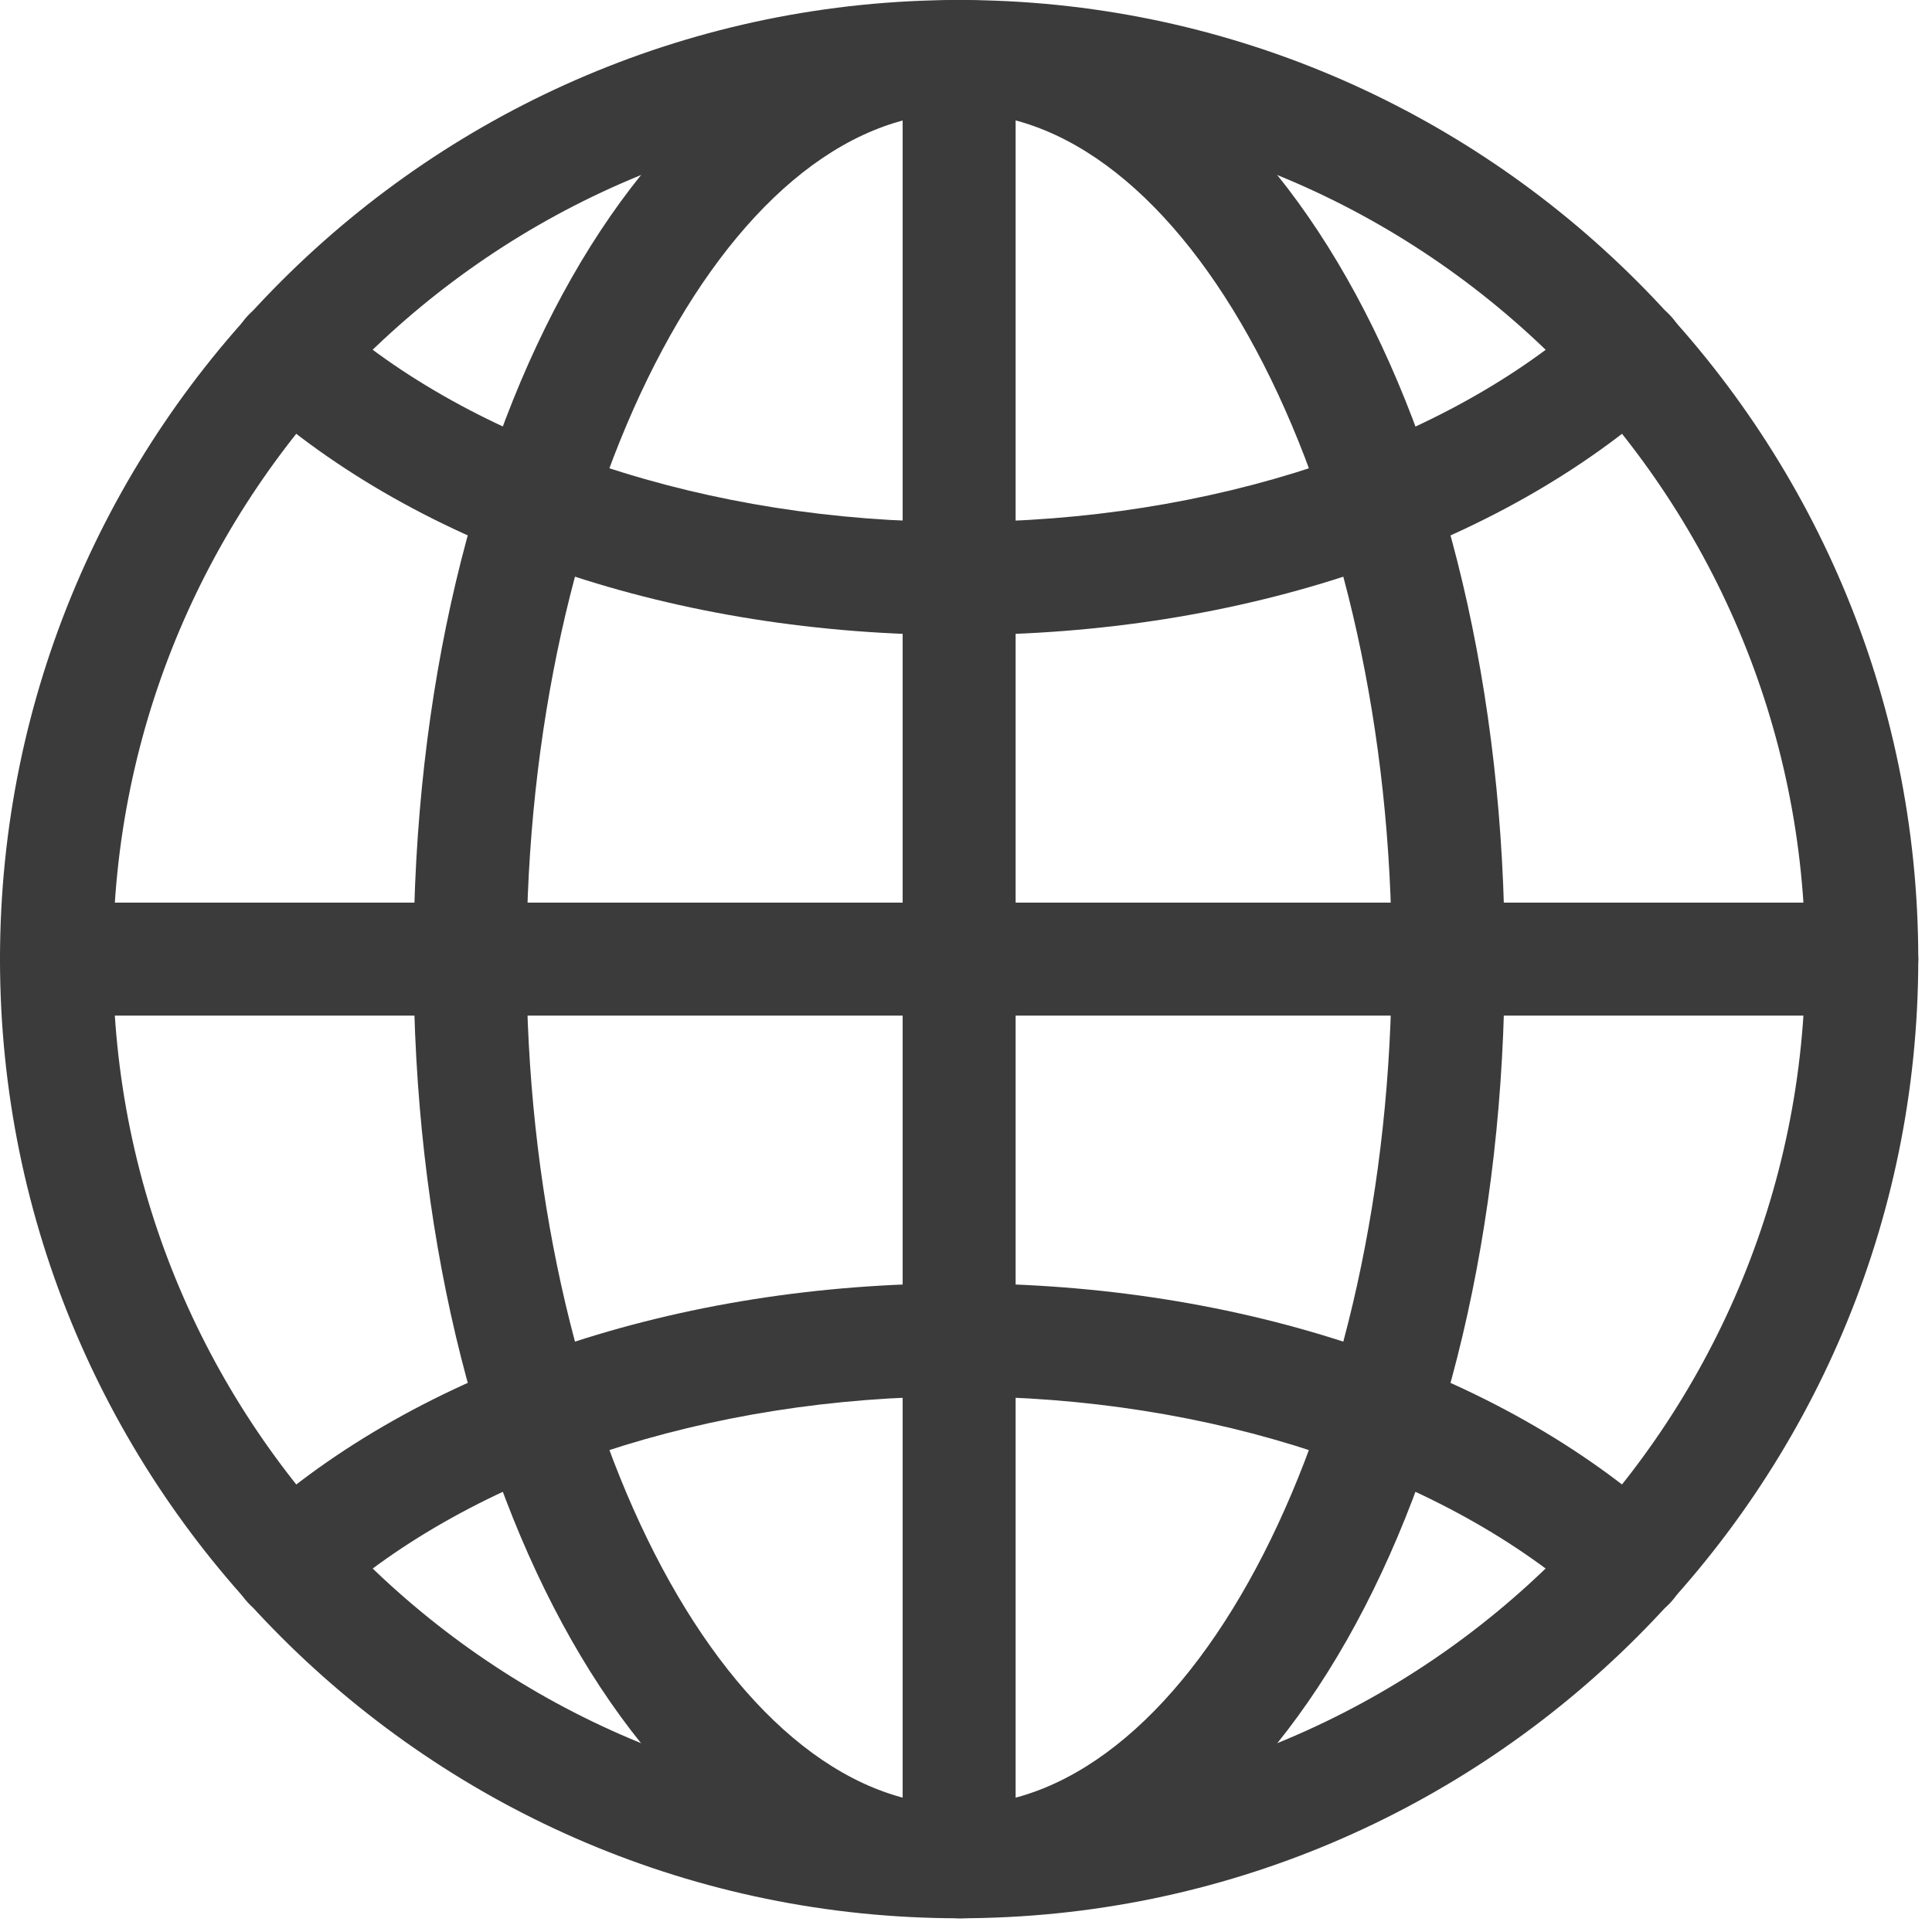 <svg xmlns="http://www.w3.org/2000/svg" width="19" height="19" viewBox="0 0 19 19">
    <g fill="none" fill-rule="evenodd">
        <g fill="#3B3B3B">
            <g>
                <path d="M9.433 1.111c-4.589 0-8.322 3.733-8.322 8.322 0 4.588 3.733 8.32 8.322 8.32 4.588 0 8.321-3.732 8.321-8.32 0-4.589-3.733-8.322-8.321-8.322m0 17.754C4.23 18.865 0 14.634 0 9.433 0 4.23 4.231 0 9.433 0c5.2 0 9.432 4.231 9.432 9.433 0 5.2-4.231 9.432-9.432 9.432" transform="translate(-1204, -53) translate(1204, 53)"/>
                <path d="M9.433 1.111c-2.306 0-4.255 3.811-4.255 8.322 0 4.51 1.949 8.32 4.255 8.32s4.254-3.81 4.254-8.32S11.739 1.11 9.433 1.11m0 17.754c-3.01 0-5.366-4.143-5.366-9.432C4.067 4.143 6.424 0 9.433 0c3.008 0 5.365 4.143 5.365 9.433 0 5.289-2.357 9.432-5.365 9.432" transform="translate(-1204, -53) translate(1204, 53)"/>
                <path d="M16.022 15.936c-.132 0-.266-.047-.372-.143-1.428-1.29-3.753-2.06-6.217-2.06-2.465 0-4.79.77-6.217 2.06-.228.206-.58.188-.785-.04-.206-.228-.188-.58.04-.785 1.65-1.492 4.188-2.347 6.962-2.347 2.773 0 5.31.855 6.962 2.347.228.206.246.557.04.785-.11.121-.261.183-.413.183M9.433 6.245c-2.774 0-5.311-.856-6.963-2.348-.227-.206-.245-.557-.04-.785.206-.227.558-.245.785-.04 1.429 1.29 3.753 2.061 6.218 2.061s4.789-.77 6.217-2.06c.228-.206.58-.188.785.04.206.227.188.578-.04.784-1.651 1.492-4.189 2.348-6.962 2.348M18.31 9.988H.556C.249 9.988 0 9.74 0 9.433c0-.307.249-.556.556-.556H18.31c.307 0 .555.249.555.556 0 .307-.248.555-.555.555" transform="translate(-1204, -53) translate(1204, 53)"/>
                <path d="M9.433 18.865c-.307 0-.556-.249-.556-.555V.556c0-.307.249-.556.556-.556.307 0 .555.249.555.556V18.31c0 .306-.248.555-.555.555" transform="translate(-1204, -53) translate(1204, 53)"/>
            </g>
        </g>
    </g>
</svg>
